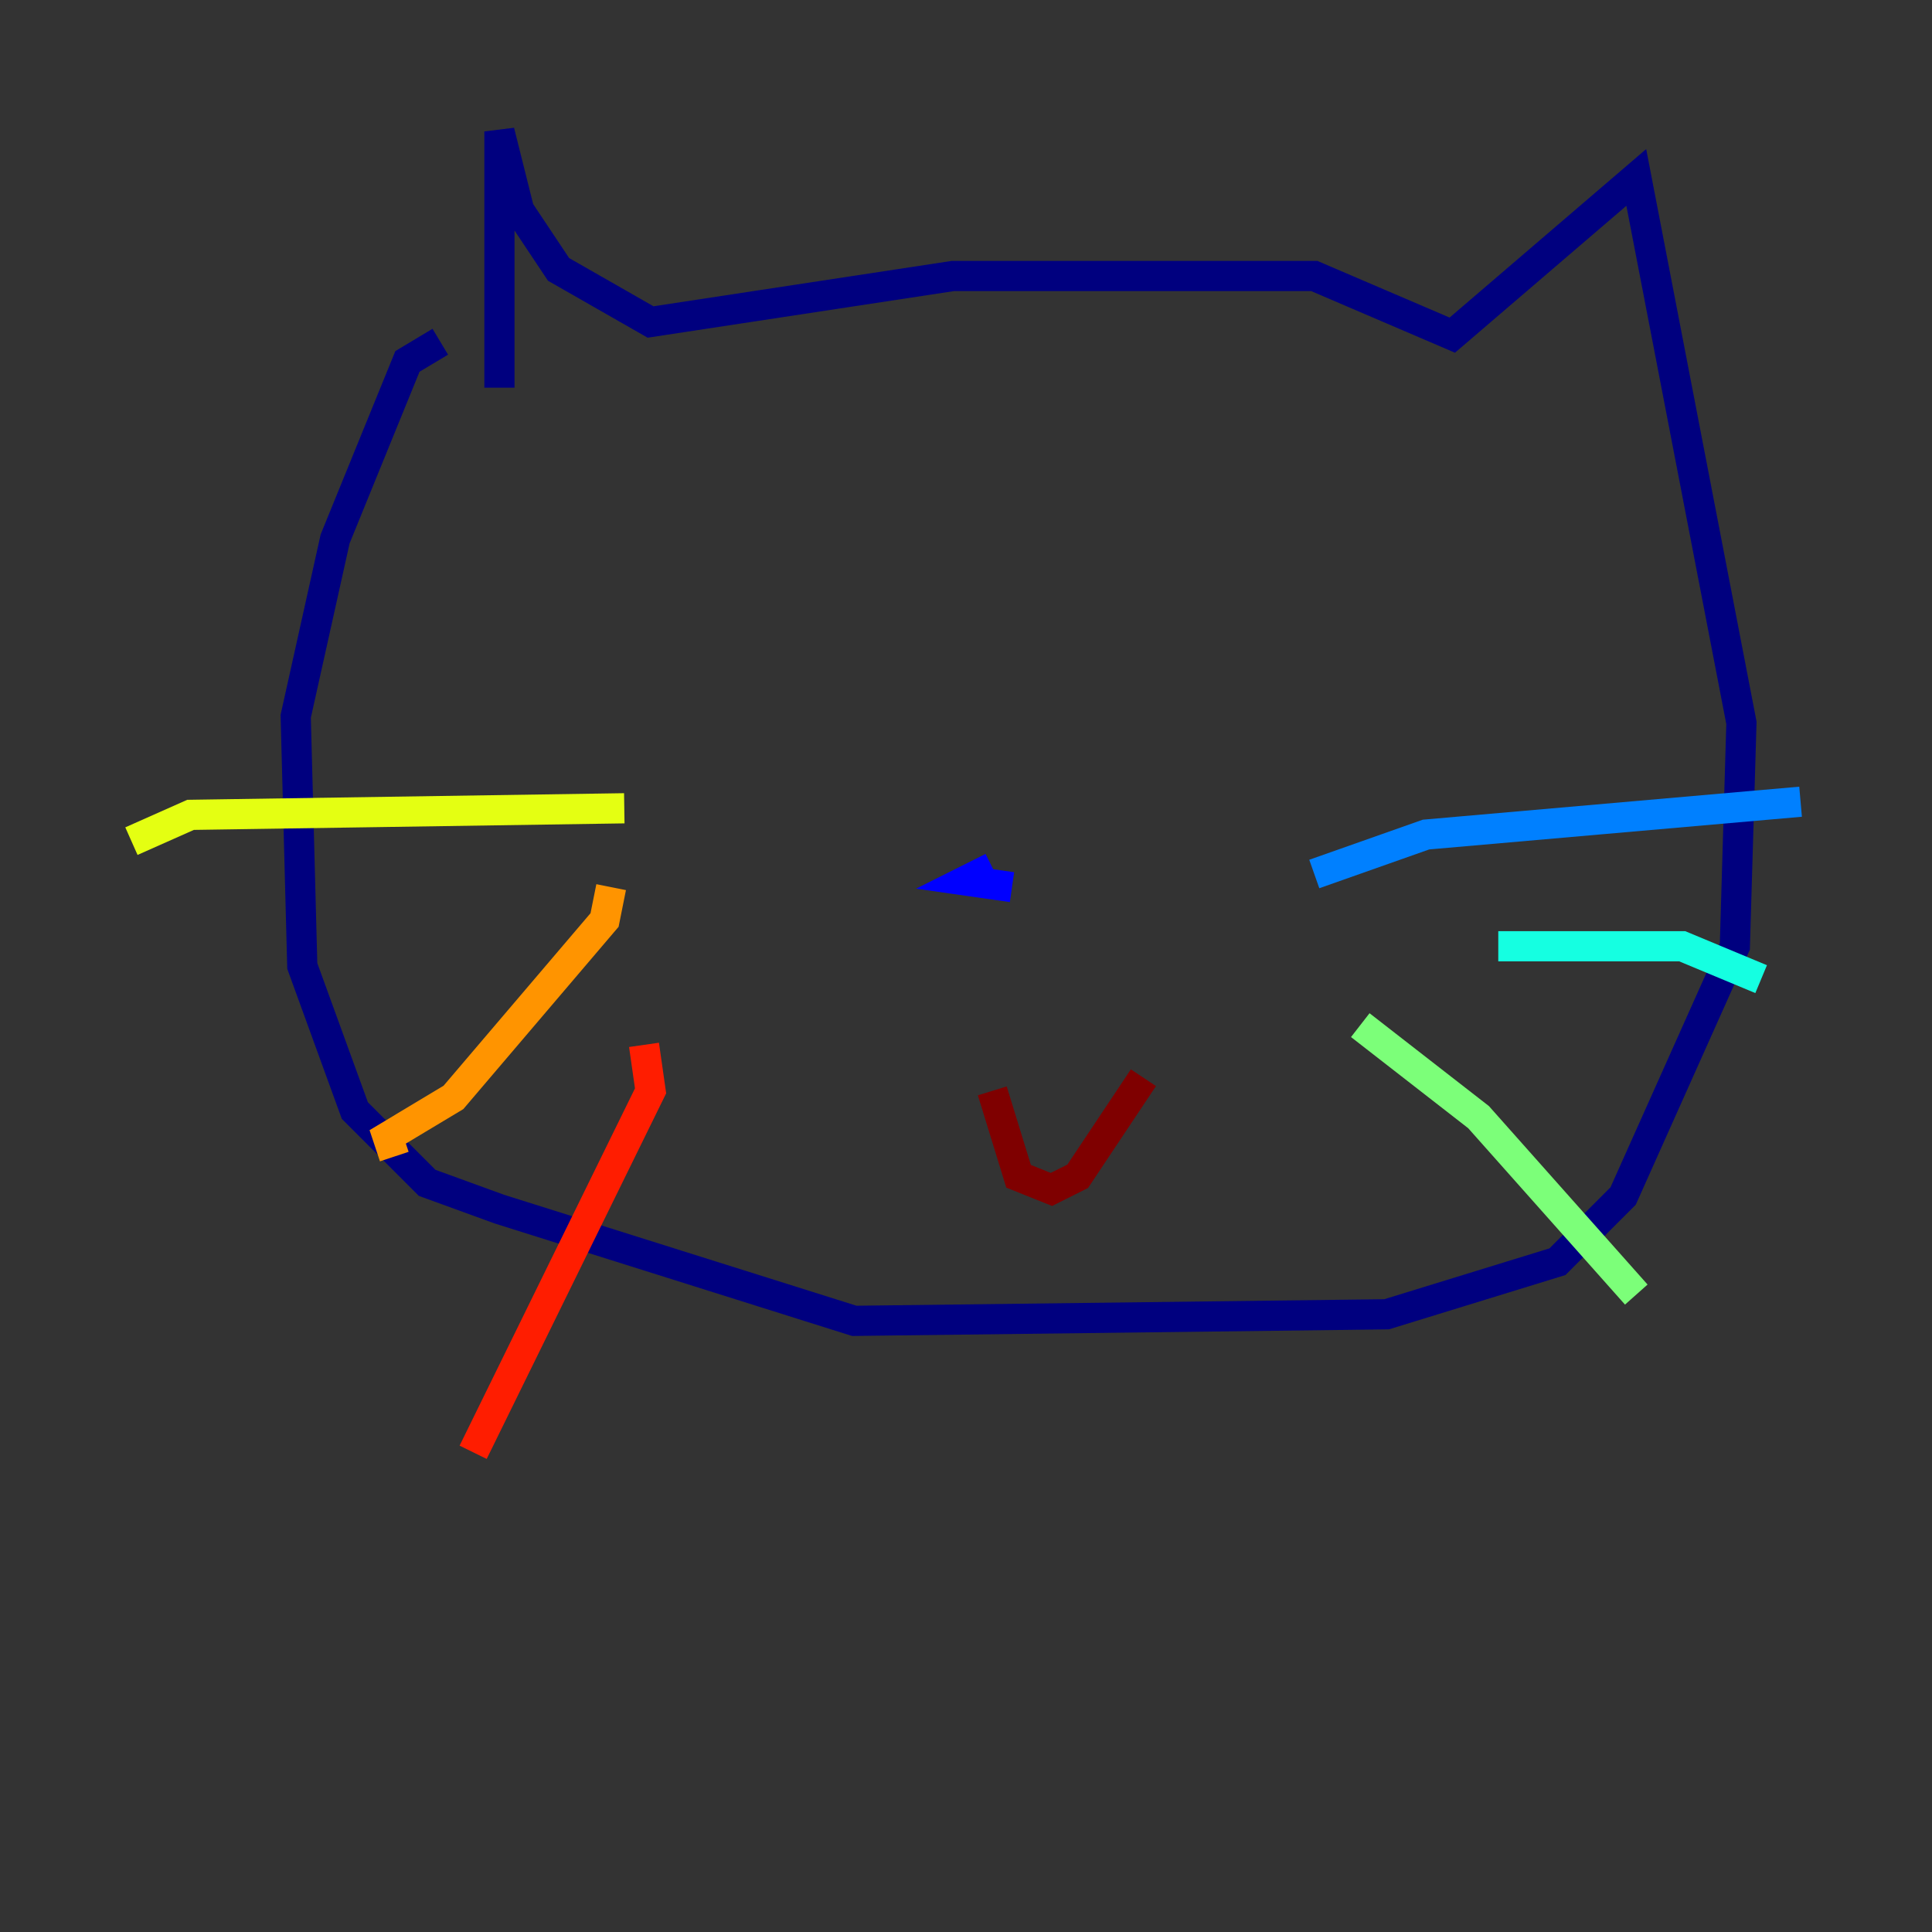 <?xml version="1.0" encoding="utf-8" ?>
<svg baseProfile="tiny" height="128" version="1.2" viewBox="0,0,128,128" width="128" xmlns="http://www.w3.org/2000/svg" xmlns:ev="http://www.w3.org/2001/xml-events" xmlns:xlink="http://www.w3.org/1999/xlink"><rect x="0" y="0" width="128" height="128" fill="#333333" stroke="none"/><defs /><polyline fill="none" points="33.088,25.687 33.088,8.707 34.395,13.932 37.007,17.85 43.102,21.333 63.129,18.286 87.075,18.286 96.218,22.204 108.408,11.755 115.374,47.891 114.939,62.694 107.537,79.238 103.184,83.592 91.864,87.075 56.599,87.51 33.088,80.109 28.299,78.367 23.51,73.578 20.027,64.0 19.592,47.456 22.204,35.701 26.993,23.946 29.17,22.64" stroke="#00007f" stroke-width="2" /><polyline fill="none" points="65.742,57.469 64.0,58.34 67.048,58.776" stroke="#0000ff" stroke-width="2" /><polyline fill="none" points="87.075,57.905 94.476,55.292 119.293,53.116" stroke="#0080ff" stroke-width="2" /><polyline fill="none" points="99.265,62.694 111.456,62.694 116.68,64.871" stroke="#15ffe1" stroke-width="2" /><polyline fill="none" points="90.122,67.918 97.959,74.014 108.408,85.769" stroke="#7cff79" stroke-width="2" /><polyline fill="none" points="41.361,53.551 12.626,53.986 8.707,55.728" stroke="#e4ff12" stroke-width="2" /><polyline fill="none" points="40.49,58.776 40.054,60.952 30.041,72.707 25.687,75.32 26.122,76.626" stroke="#ff9400" stroke-width="2" /><polyline fill="none" points="42.667,69.225 43.102,72.272 31.347,96.218" stroke="#ff1d00" stroke-width="2" /><polyline fill="none" points="65.742,72.272 67.483,77.932 69.66,78.803 71.401,77.932 75.755,71.401" stroke="#7f0000" stroke-width="2" /></svg>